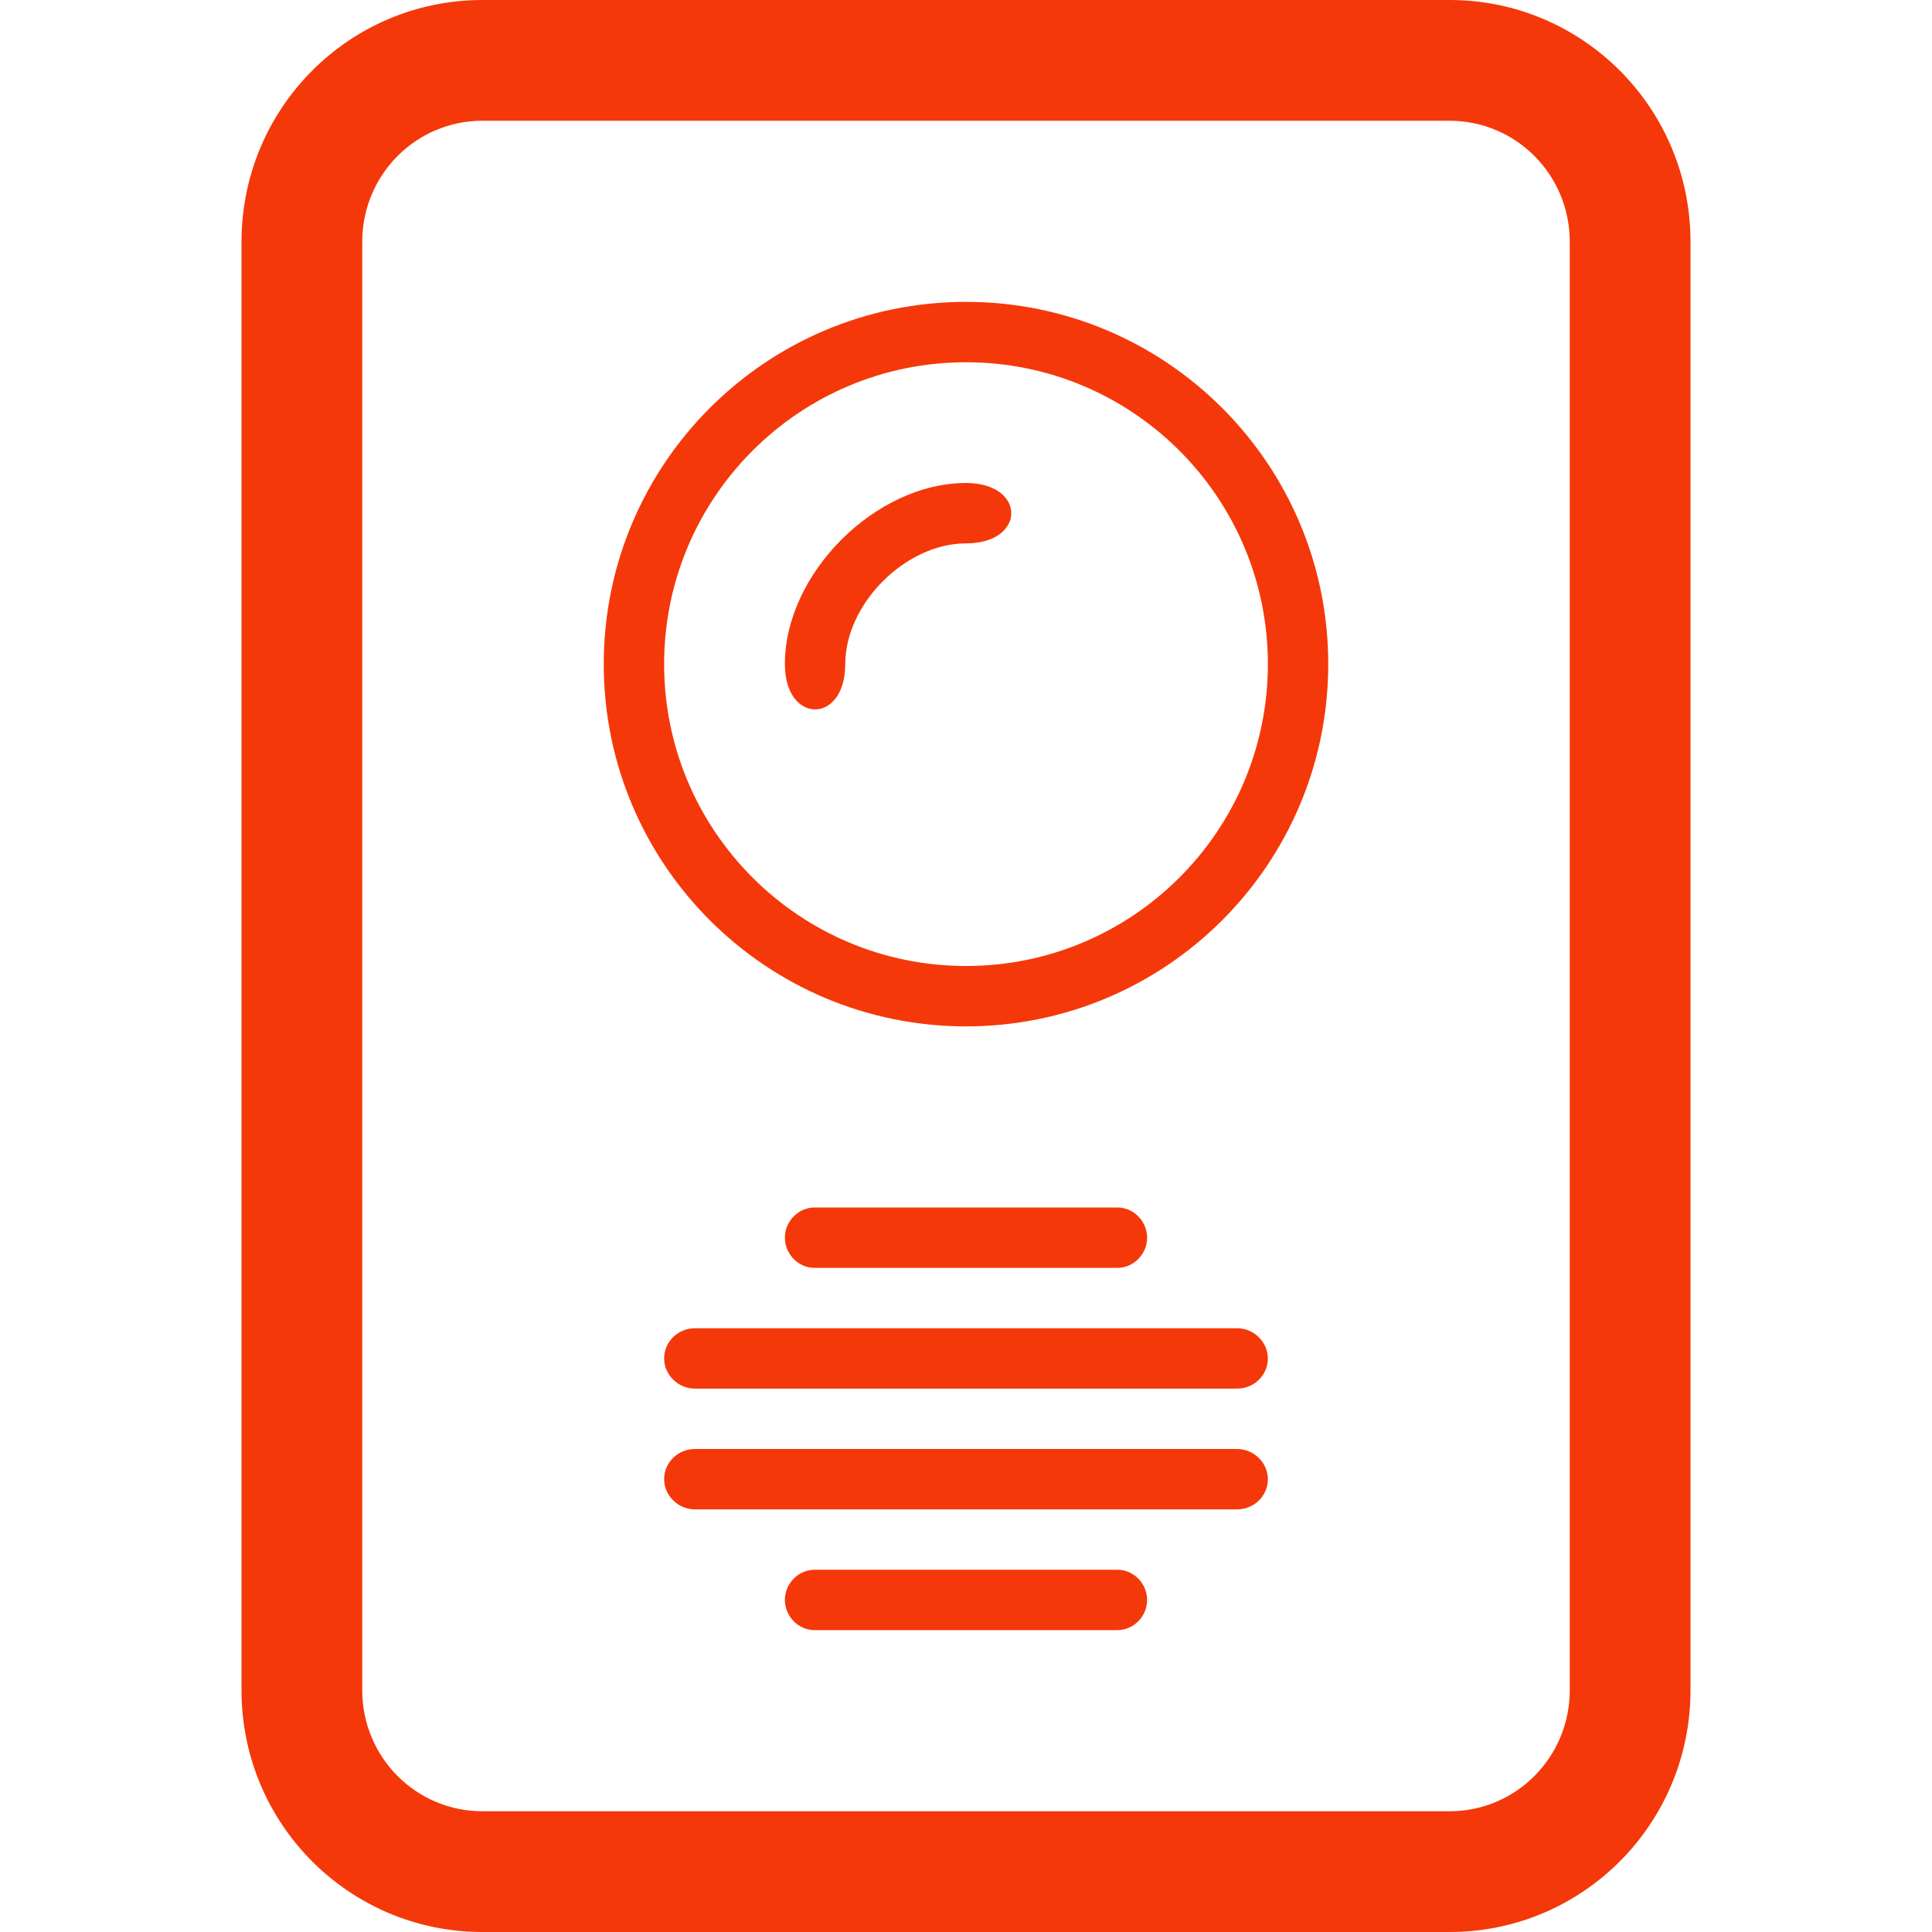 <?xml version="1.0" encoding="UTF-8" standalone="no"?>
<svg width="32px" height="32px" viewBox="0 0 32 32" version="1.1" xmlns="http://www.w3.org/2000/svg" xmlns:xlink="http://www.w3.org/1999/xlink" xmlns:sketch="http://www.bohemiancoding.com/sketch/ns">
    <!-- Generator: Sketch 3.3.2 (12043) - http://www.bohemiancoding.com/sketch -->
    <title>doorbell</title>
    <desc>Created with Sketch.</desc>
    <defs></defs>
    <g id="flatten" stroke="none" stroke-width="1" fill="none" fill-rule="evenodd" sketch:type="MSPage">
        <g id="z-copy" sketch:type="MSArtboardGroup" transform="translate(-68, -100)" fill="#f53809">
            <g id="doorbell" sketch:type="MSLayerGroup" transform="translate(68, 100)">
                <path d="M4,4.004 C4,1.793 5.784,0 7.99,0 L24.01,0 C26.214,0 28,1.789 28,4.004 L28,27.996 C28,30.207 26.216,32 24.01,32 L7.99,32 C5.786,32 4,30.211 4,27.996 L4,4.004 Z M6,4.004 L6,27.996 C6,29.106 6.891,30 7.99,30 L24.01,30 C25.109,30 26,29.105 26,27.996 L26,4.004 C26,2.894 25.109,2 24.01,2 L7.99,2 C6.891,2 6,2.895 6,4.004 Z M16,17 C12.686,17 10,14.314 10,11 C10,7.686 12.686,5 16,5 C19.314,5 22,7.686 22,11 C22,14.314 19.314,17 16,17 Z M16,16 C18.761,16 21,13.761 21,11 C21,8.239 18.761,6 16,6 C13.239,6 11,8.239 11,11 C11,13.761 13.239,16 16,16 Z M13,20.5 C13,20.224 13.228,20 13.491,20 L18.509,20 C18.78,20 19,20.232 19,20.5 C19,20.776 18.772,21 18.509,21 L13.491,21 C13.22,21 13,20.768 13,20.5 Z M11,22.5 C11,22.224 11.228,22 11.51,22 L20.49,22 C20.772,22 21,22.232 21,22.5 C21,22.776 20.772,23 20.49,23 L11.51,23 C11.228,23 11,22.768 11,22.5 Z M11,24.5 C11,24.224 11.228,24 11.51,24 L20.49,24 C20.772,24 21,24.232 21,24.5 C21,24.776 20.772,25 20.49,25 L11.51,25 C11.228,25 11,24.768 11,24.5 Z M13,26.5 C13,26.224 13.228,26 13.491,26 L18.509,26 C18.78,26 19,26.232 19,26.5 C19,26.776 18.772,27 18.509,27 L13.491,27 C13.22,27 13,26.768 13,26.5 Z M13,11 C13,12 14,12 14,11 C14,10 15,9 16,9 C17,9 17,8 16,8 C14.5,8 13,9.5 13,11 Z" sketch:type="MSShapeGroup"></path>
            </g>
        </g>
    </g>
</svg>